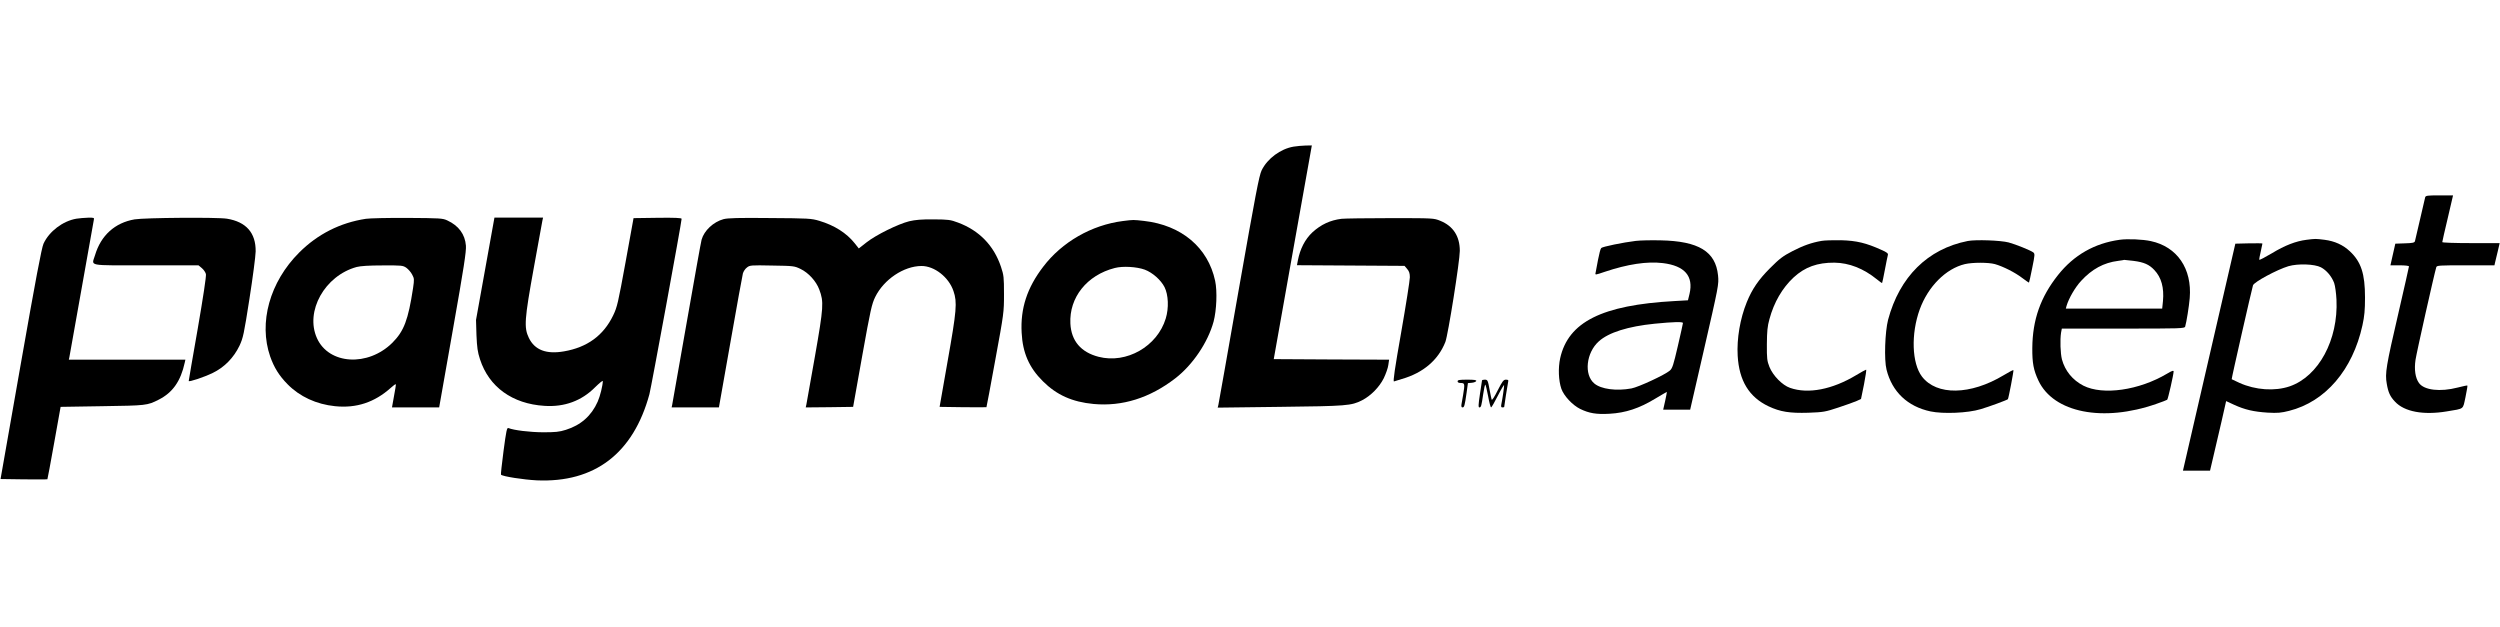 <svg version="1.0" xmlns="http://www.w3.org/2000/svg"
  viewBox="0 0 2252 565"
 preserveAspectRatio="xMidYMid meet">

<g transform="translate(0,565) scale(0.1,-0.1)"
fill="#000000" stroke="none">
<path d="M11652 4329 c-117 -20 -235 -107 -287 -213 -23 -47 -54 -211 -206
-1073 -98 -560 -181 -1029 -184 -1041 l-6 -24 563 7 c601 7 640 10 737 59 80
41 156 119 196 199 19 40 38 93 41 119 l7 48 -520 2 -519 3 152 855 c84 470
161 903 172 963 l19 107 -56 -1 c-31 -1 -80 -5 -109 -10z"/>
<path d="M21846 3873 c-2 -10 -23 -99 -46 -198 -23 -99 -43 -188 -46 -197 -4
-14 -20 -18 -91 -20 l-86 -3 -22 -97 -22 -98 84 0 c47 0 83 -4 83 -10 0 -5
-43 -194 -95 -420 -111 -478 -122 -543 -105 -637 13 -78 31 -116 74 -161 84
-91 256 -123 466 -88 162 27 144 14 169 128 11 56 20 103 17 105 -2 2 -41 -6
-87 -18 -158 -41 -303 -24 -349 41 -33 46 -44 121 -31 209 9 62 168 771 187
834 5 16 26 17 264 17 l260 0 5 23 c3 12 14 57 24 100 l18 77 -258 0 c-148 0
-259 4 -259 9 0 5 22 102 49 215 l48 206 -123 0 c-108 0 -123 -2 -128 -17z"/>
<path d="M688 3680 c-122 -21 -245 -114 -296 -225 -17 -37 -70 -317 -205
-1085 l-182 -1035 209 -3 c115 -1 211 -1 213 1 2 2 29 150 61 328 l58 324 374
6 c398 6 406 6 510 59 125 63 198 167 234 333 l6 27 -525 0 -525 0 5 23 c3 12
52 290 110 617 58 327 107 605 110 618 5 21 3 22 -52 21 -32 -1 -79 -5 -105
-9z"/>
<path d="M1213 3674 c-177 -30 -304 -144 -357 -323 -30 -101 -81 -91 458 -91
l474 0 30 -25 c17 -14 33 -38 37 -54 4 -18 -25 -209 -74 -493 -45 -255 -81
-466 -81 -470 0 -11 135 33 215 72 105 50 190 137 242 245 33 71 40 102 90
423 30 191 55 383 56 427 2 168 -86 267 -259 295 -88 14 -739 9 -831 -6z"/>
<path d="M3296 3679 c-231 -35 -435 -138 -601 -304 -265 -265 -367 -631 -261
-937 35 -99 81 -173 156 -249 110 -112 260 -181 428 -198 193 -20 357 35 503
166 22 20 41 34 44 32 3 -4 -2 -33 -29 -181 l-5 -28 212 0 213 0 123 697 c100
564 122 710 118 760 -8 102 -65 180 -167 227 -42 20 -63 21 -360 23 -173 1
-342 -3 -374 -8z m364 -441 c18 -13 42 -40 53 -62 19 -35 19 -44 8 -120 -44
-289 -82 -388 -185 -492 -220 -220 -574 -199 -681 40 -109 242 71 563 358 641
35 9 111 14 233 14 172 1 183 0 214 -21z"/>
<path d="M4371 3229 l-83 -461 4 -137 c5 -111 10 -151 32 -218 81 -249 291
-401 581 -419 179 -12 334 45 455 167 39 38 70 64 70 56 0 -38 -24 -136 -46
-185 -56 -127 -152 -212 -287 -254 -60 -19 -94 -22 -207 -22 -119 1 -261 18
-310 38 -14 6 -20 -25 -44 -205 -15 -116 -26 -213 -23 -215 15 -16 204 -45
322 -51 522 -23 870 243 1015 776 17 65 290 1549 290 1580 0 8 -61 11 -217 9
l-216 -3 -72 -397 c-68 -371 -75 -403 -112 -480 -87 -180 -233 -287 -442 -323
-160 -28 -264 12 -317 121 -45 93 -40 165 45 634 39 217 74 407 77 423 l6 27
-219 0 -219 0 -83 -461z"/>
<path d="M6518 3676 c-92 -25 -175 -103 -198 -185 -6 -20 -66 -358 -135 -751
-69 -393 -127 -725 -130 -737 l-5 -23 213 0 213 0 104 588 c57 323 107 601
112 619 5 18 21 42 36 53 26 21 35 22 227 18 196 -3 201 -4 257 -31 72 -35
140 -110 168 -185 42 -111 39 -157 -39 -602 -39 -223 -74 -417 -77 -433 l-6
-27 214 2 213 3 82 460 c75 418 86 466 117 530 78 158 257 278 416 279 117 1
247 -101 289 -226 35 -102 28 -176 -53 -633 l-72 -410 209 -3 c116 -1 211 -1
213 0 1 2 38 194 80 428 77 419 78 427 78 590 0 153 -2 171 -27 246 -64 192
-196 328 -387 399 -69 26 -87 28 -220 29 -109 1 -164 -4 -220 -17 -100 -25
-299 -123 -384 -190 l-70 -55 -38 48 c-73 91 -181 160 -318 201 -71 21 -96 23
-445 25 -282 3 -381 0 -417 -10z"/>
<path d="M12084 3679 c-102 -13 -184 -51 -262 -122 -66 -62 -111 -149 -131
-254 l-8 -42 484 -3 485 -3 24 -28 c18 -21 24 -40 24 -75 0 -26 -35 -249 -78
-495 -58 -329 -75 -446 -65 -443 8 3 39 13 71 22 192 55 328 171 392 334 24
62 130 729 130 820 0 132 -60 224 -176 271 -59 24 -61 24 -449 24 -214 0 -413
-3 -441 -6z"/>
<path d="M10115 3659 c-282 -36 -549 -189 -718 -412 -145 -189 -206 -376 -194
-594 9 -181 67 -314 191 -437 124 -124 265 -187 457 -205 258 -24 507 54 736
231 157 121 294 324 345 511 27 103 34 273 14 367 -64 300 -303 502 -641 540
-100 11 -92 11 -190 -1z m197 -438 c71 -27 145 -93 178 -157 35 -70 40 -188
11 -283 -76 -251 -353 -410 -605 -345 -159 41 -246 143 -254 299 -12 235 149
437 400 501 73 19 199 11 270 -15z"/>
<path d="M19094 3490 c-226 -31 -413 -138 -555 -317 -158 -199 -230 -403 -232
-658 -1 -135 11 -199 55 -293 136 -290 583 -378 1063 -210 50 17 93 34 97 37
8 7 58 229 58 255 0 11 -16 6 -59 -20 -252 -150 -578 -197 -754 -108 -97 50
-165 133 -193 236 -14 55 -18 176 -8 241 l7 37 553 0 c518 0 553 1 558 18 12
41 35 183 41 257 22 265 -113 462 -350 513 -72 16 -210 22 -281 12z m125 -190
c94 -12 141 -33 187 -82 64 -67 89 -160 78 -280 l-7 -68 -434 0 -434 0 6 23
c20 69 78 169 131 226 98 107 205 165 334 181 30 4 55 8 55 9 0 0 38 -4 84 -9z"/>
<path d="M20778 3490 c-97 -12 -197 -51 -312 -121 -61 -36 -112 -63 -114 -59
-2 4 4 38 13 75 8 36 15 68 15 71 0 3 -55 3 -122 2 l-122 -3 -236 -1022 -236
-1023 122 0 122 0 30 128 c17 70 49 211 73 313 l42 186 71 -33 c98 -45 178
-63 303 -71 91 -5 121 -2 193 16 327 82 573 369 661 771 18 83 23 136 23 250
0 214 -35 321 -136 416 -62 58 -136 92 -229 104 -82 10 -80 10 -161 0z m129
-248 c51 -27 97 -82 119 -141 9 -26 18 -91 21 -151 17 -361 -161 -690 -421
-780 -134 -46 -309 -34 -453 31 -37 17 -69 32 -70 33 -3 3 180 807 192 846 10
30 216 141 319 172 86 25 235 20 293 -10z"/>
<path d="M14735 3480 c-116 -14 -299 -52 -311 -64 -7 -6 -19 -54 -29 -106 -9
-52 -19 -105 -22 -117 -5 -21 -4 -21 81 8 209 70 382 96 525 79 197 -24 278
-117 240 -278 l-14 -57 -123 -7 c-651 -36 -955 -188 -1028 -515 -19 -88 -15
-201 11 -276 23 -64 100 -146 168 -180 82 -40 147 -51 267 -44 143 8 267 49
407 134 58 34 106 63 108 63 1 0 -5 -36 -15 -80 l-18 -80 122 0 121 0 118 513
c140 610 141 614 133 697 -22 215 -175 308 -516 315 -85 2 -186 0 -225 -5z
m425 -740 c0 -5 -21 -99 -46 -207 -40 -172 -49 -201 -72 -221 -45 -39 -282
-149 -346 -161 -135 -25 -274 -7 -335 45 -94 79 -73 277 41 379 88 80 264 135
503 159 174 17 255 19 255 6z"/>
<path d="M16408 3480 c-91 -16 -164 -42 -263 -93 -85 -44 -115 -67 -200 -152
-104 -104 -162 -189 -210 -307 -60 -148 -91 -328 -82 -483 13 -225 103 -372
278 -455 106 -50 191 -63 358 -58 138 5 153 8 271 47 69 23 143 49 165 59 l39
18 27 132 c14 73 23 132 19 132 -4 0 -44 -22 -89 -49 -216 -130 -433 -172
-596 -115 -70 24 -154 110 -186 189 -21 54 -24 74 -23 205 1 116 5 161 23 225
41 152 116 281 218 376 102 94 214 134 368 133 132 -2 261 -52 383 -151 24
-20 44 -34 46 -32 2 2 13 56 25 119 12 63 24 123 27 133 4 14 -8 24 -58 46
-137 62 -223 83 -363 87 -71 1 -151 -1 -177 -6z"/>
<path d="M17725 3479 c-360 -71 -614 -323 -717 -709 -28 -108 -37 -361 -14
-450 50 -200 190 -332 396 -376 114 -24 337 -15 451 20 73 21 238 82 246 90 6
6 54 258 50 262 -2 3 -42 -18 -88 -46 -299 -180 -604 -185 -736 -12 -91 120
-100 384 -20 605 75 206 235 367 407 408 69 16 211 16 270 0 74 -21 181 -75
245 -124 33 -25 61 -44 62 -43 2 2 15 60 29 131 25 122 25 129 9 142 -27 19
-155 71 -221 89 -71 19 -298 27 -369 13z"/>
<path d="M13130 2215 c0 -10 10 -15 30 -15 35 0 36 -9 20 -106 -6 -32 -12 -71
-15 -86 -3 -19 0 -28 9 -28 16 0 20 13 37 132 l12 87 35 3 c20 2 37 9 40 16 3
9 -18 12 -82 12 -70 0 -86 -3 -86 -15z"/>
<path d="M13350 2223 c0 -5 -9 -61 -19 -125 -14 -93 -15 -118 -5 -118 16 0 19
13 35 122 7 48 15 85 19 83 3 -2 15 -49 25 -104 10 -56 22 -101 27 -101 4 0
32 48 62 108 30 59 55 100 55 92 1 -16 -15 -124 -25 -172 -4 -21 -2 -28 10
-28 9 0 16 2 16 5 0 10 30 200 35 223 5 18 1 22 -20 22 -21 0 -31 -13 -74 -97
-29 -58 -51 -92 -54 -83 -3 8 -10 44 -17 80 -17 95 -19 100 -46 100 -13 0 -24
-3 -24 -7z"/>
</g>
</svg>